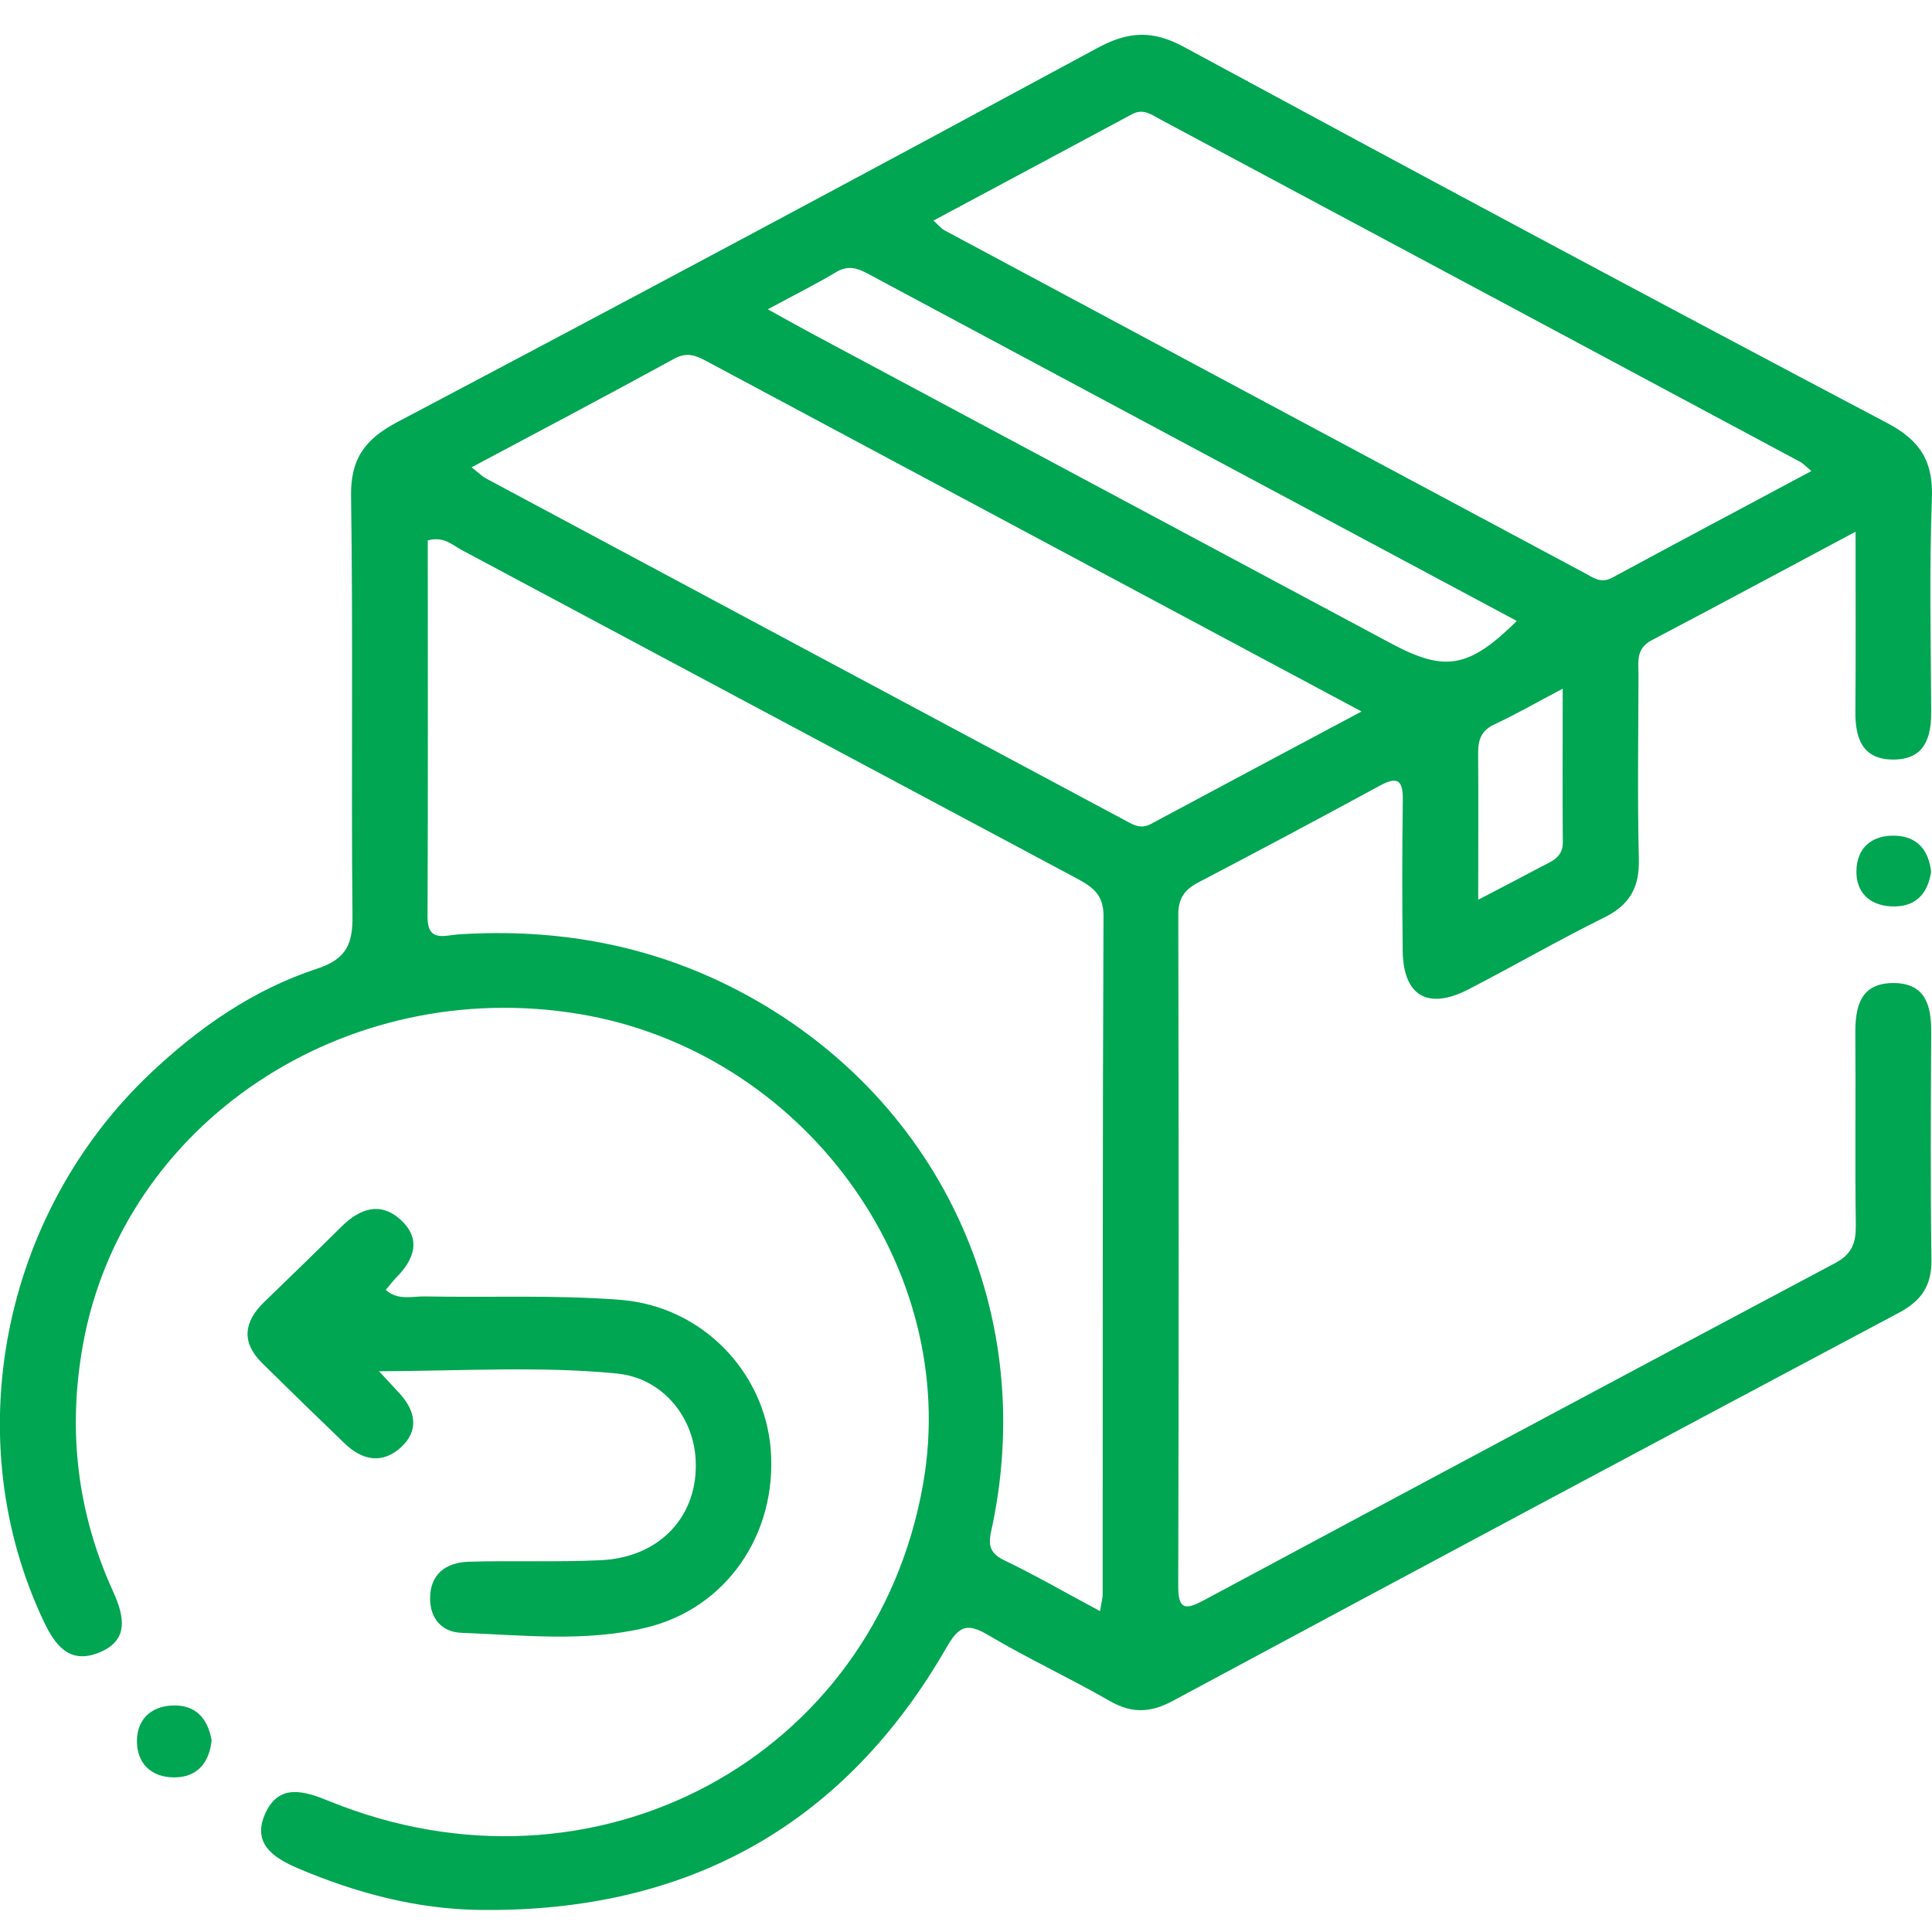 <svg width="34" height="34" viewBox="0 0 34 34" fill="none" xmlns="http://www.w3.org/2000/svg">
<g clip-path="url(#clip0_1_5633)">
<path d="M32.655 9.357C31.384 10.034 30.23 10.657 29.067 11.267C28.784 11.415 28.835 11.653 28.835 11.883C28.832 12.96 28.815 14.038 28.841 15.114C28.855 15.604 28.69 15.92 28.233 16.146C27.426 16.545 26.646 16.996 25.845 17.41C25.127 17.781 24.695 17.527 24.685 16.731C24.675 15.849 24.675 14.965 24.687 14.082C24.691 13.748 24.612 13.646 24.278 13.829C23.217 14.406 22.15 14.974 21.08 15.534C20.839 15.661 20.735 15.82 20.736 16.094C20.744 20.036 20.746 23.978 20.735 27.92C20.734 28.352 20.885 28.323 21.193 28.158C24.89 26.177 28.589 24.197 32.294 22.229C32.6 22.067 32.663 21.862 32.659 21.556C32.644 20.436 32.66 19.316 32.651 18.196C32.647 17.718 32.736 17.294 33.334 17.3C33.888 17.306 33.989 17.704 33.986 18.162C33.979 19.497 33.971 20.834 33.99 22.169C33.997 22.612 33.823 22.886 33.427 23.097C29.161 25.366 24.9 27.643 20.643 29.931C20.251 30.142 19.923 30.16 19.533 29.936C18.829 29.532 18.088 29.188 17.39 28.774C17.012 28.549 16.87 28.623 16.659 28.99C14.867 32.105 12.121 33.655 8.453 33.612C7.338 33.599 6.271 33.316 5.246 32.88C4.788 32.687 4.435 32.427 4.67 31.91C4.914 31.376 5.363 31.521 5.802 31.7C10.456 33.593 15.405 30.939 16.247 26.104C16.911 22.297 14.124 18.495 10.188 17.844C6.065 17.162 2.166 19.767 1.461 23.658C1.187 25.167 1.356 26.615 1.992 28.012C2.189 28.447 2.281 28.879 1.722 29.091C1.219 29.284 0.97 28.954 0.772 28.538C-0.748 25.339 0.019 21.374 2.65 18.886C3.501 18.082 4.457 17.416 5.581 17.047C6.112 16.872 6.209 16.594 6.203 16.105C6.179 13.649 6.215 11.193 6.178 8.738C6.167 8.081 6.414 7.733 6.992 7.428C11.111 5.254 15.216 3.059 19.312 0.845C19.855 0.551 20.282 0.525 20.837 0.827C24.951 3.053 29.075 5.262 33.212 7.445C33.803 7.757 34.022 8.126 33.998 8.77C33.952 10.017 33.979 11.268 33.986 12.518C33.989 12.978 33.874 13.366 33.321 13.367C32.769 13.368 32.648 12.986 32.652 12.523C32.66 11.511 32.655 10.499 32.655 9.357ZM19.359 28.353C19.385 28.19 19.405 28.125 19.405 28.062C19.408 24.08 19.402 20.098 19.42 16.116C19.421 15.732 19.213 15.6 18.931 15.449C15.329 13.529 11.729 11.602 8.128 9.681C7.962 9.593 7.813 9.433 7.528 9.51C7.528 11.71 7.533 13.923 7.524 16.136C7.523 16.587 7.82 16.46 8.066 16.444C9.803 16.331 11.452 16.628 12.994 17.434C16.473 19.253 18.258 22.982 17.471 26.814C17.417 27.08 17.332 27.296 17.67 27.457C18.221 27.722 18.749 28.027 19.359 28.353ZM8.299 8.224C8.424 8.321 8.484 8.383 8.557 8.422C12.29 10.422 16.027 12.42 19.762 14.417C19.915 14.498 20.059 14.605 20.251 14.502C21.46 13.854 22.672 13.208 23.961 12.521C20.041 10.424 16.227 8.387 12.417 6.347C12.233 6.248 12.079 6.197 11.867 6.312C10.699 6.951 9.522 7.573 8.299 8.224ZM16.427 3.882C16.531 3.976 16.569 4.025 16.619 4.052C20.373 6.065 24.128 8.075 27.884 10.083C28.033 10.162 28.171 10.276 28.371 10.167C29.525 9.543 30.684 8.928 31.877 8.29C31.773 8.202 31.733 8.156 31.682 8.129C27.928 6.118 24.173 4.108 20.417 2.1C20.265 2.018 20.121 1.904 19.925 2.008C18.773 2.627 17.617 3.245 16.427 3.882ZM13.512 5.443C13.849 5.629 14.056 5.747 14.266 5.859C17.669 7.68 21.072 9.5 24.476 11.321C25.43 11.832 25.847 11.762 26.694 10.928C22.878 8.887 19.069 6.851 15.262 4.811C15.077 4.712 14.916 4.668 14.714 4.789C14.363 5 13.993 5.183 13.512 5.443ZM26.014 15.834C26.444 15.61 26.772 15.441 27.096 15.267C27.282 15.166 27.506 15.104 27.503 14.822C27.495 13.955 27.501 13.087 27.501 12.12C27.028 12.369 26.671 12.575 26.299 12.748C26.058 12.861 26.01 13.032 26.013 13.266C26.019 14.082 26.014 14.897 26.014 15.834Z" fill="#00A652"/>
<path d="M6.67 24.132C6.878 24.357 6.967 24.448 7.052 24.545C7.318 24.849 7.369 25.18 7.061 25.466C6.731 25.771 6.377 25.703 6.065 25.402C5.577 24.933 5.092 24.461 4.611 23.986C4.244 23.621 4.29 23.262 4.647 22.916C5.101 22.475 5.558 22.035 6.006 21.59C6.326 21.273 6.688 21.136 7.051 21.467C7.419 21.803 7.292 22.162 6.975 22.481C6.915 22.541 6.865 22.611 6.789 22.701C7.004 22.892 7.255 22.811 7.477 22.815C8.626 22.837 9.781 22.785 10.924 22.876C12.362 22.991 13.459 24.149 13.564 25.515C13.677 26.989 12.792 28.305 11.361 28.646C10.3 28.9 9.204 28.776 8.123 28.735C7.77 28.723 7.567 28.476 7.569 28.125C7.571 27.702 7.846 27.497 8.248 27.484C9.022 27.461 9.797 27.494 10.57 27.457C11.622 27.41 12.299 26.668 12.242 25.679C12.198 24.915 11.647 24.251 10.859 24.172C9.52 24.04 8.175 24.125 6.67 24.132Z" fill="#00A652"/>
<path d="M3.724 30.628C3.682 31.022 3.472 31.28 3.062 31.279C2.654 31.278 2.406 31.027 2.41 30.63C2.414 30.266 2.65 30.031 3.029 30.014C3.443 29.996 3.658 30.242 3.724 30.628Z" fill="#00A652"/>
<path d="M33.984 15.341C33.926 15.735 33.706 15.971 33.281 15.951C32.891 15.931 32.662 15.695 32.67 15.324C32.678 14.917 32.944 14.691 33.36 14.707C33.747 14.724 33.943 14.967 33.984 15.341Z" fill="#00A652"/>
</g>
<defs>
<clipPath id="clip0_1_5633">
<rect width="34" height="33" fill="white" transform="translate(0 0.612)"/>
</clipPath>
</defs>
</svg>

